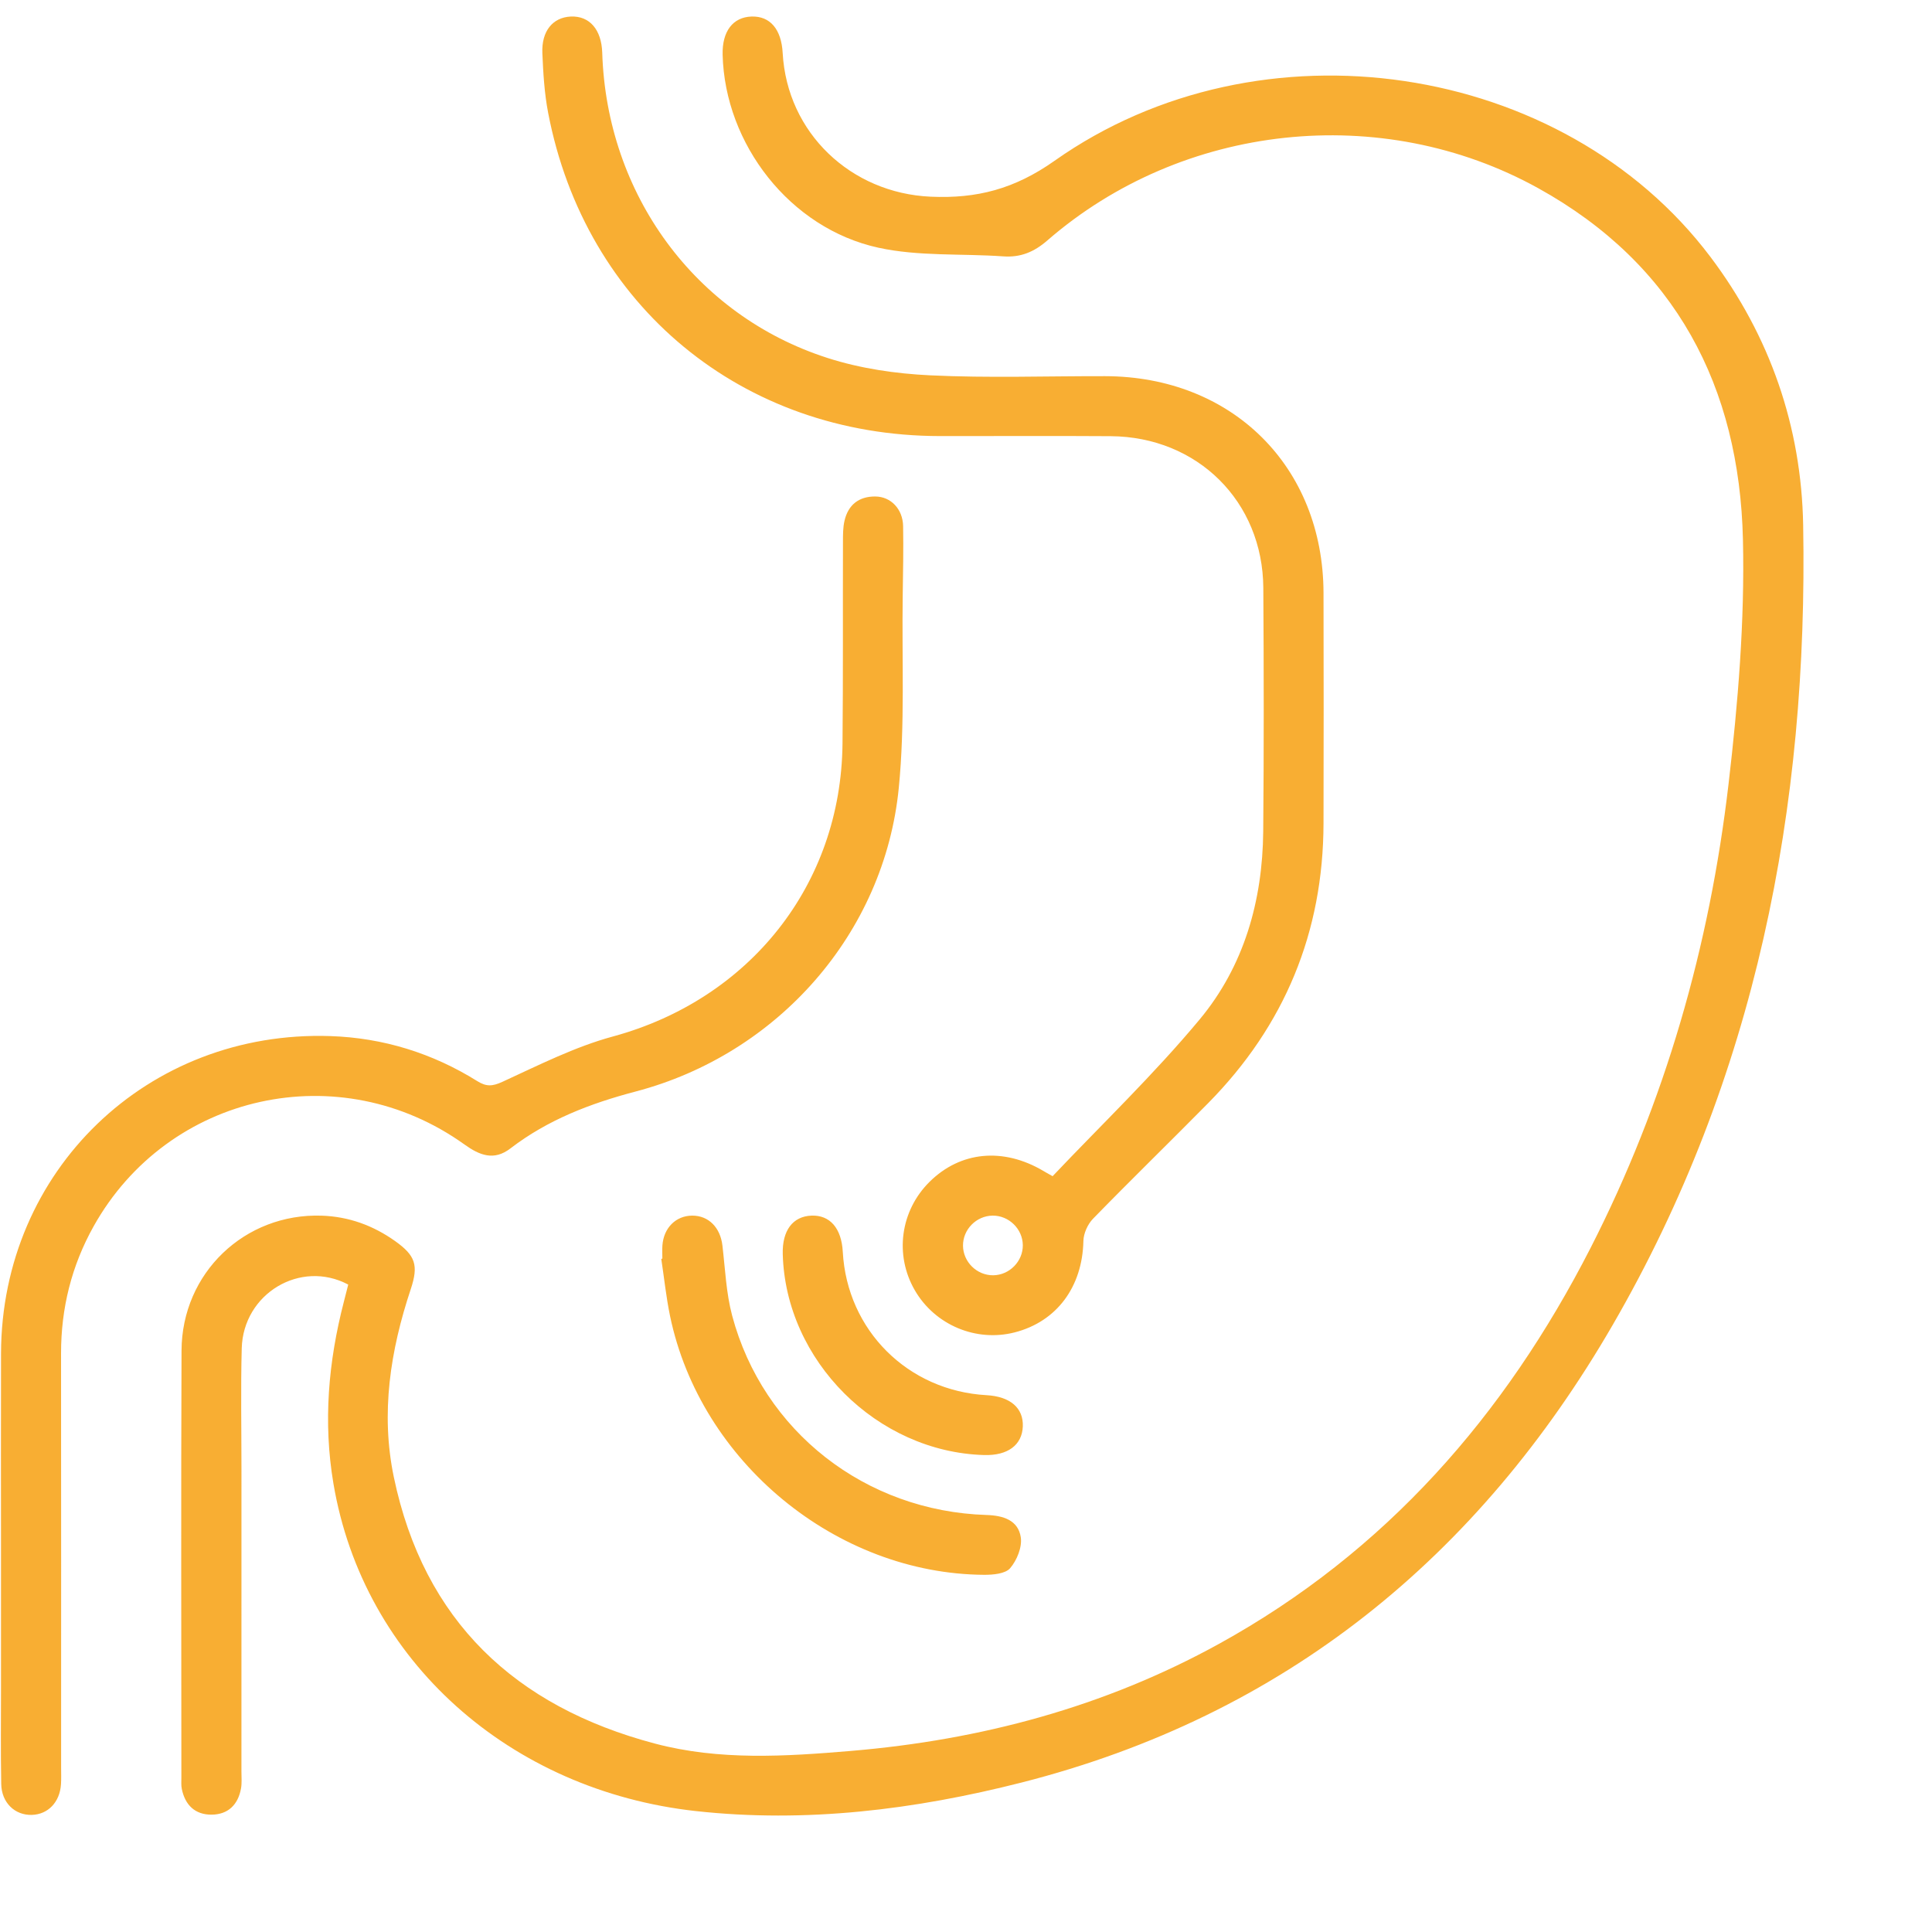 <svg 
 xmlns="http://www.w3.org/2000/svg"
 xmlns:xlink="http://www.w3.org/1999/xlink"
 width="98px" height="98px">
<path fill-rule="evenodd"  fill="#f8ae33"
 d="M81.799,67.215 C74.985,78.980 65.164,87.020 51.812,90.420 C46.398,91.798 40.878,92.480 35.296,91.866 C25.887,90.829 18.437,84.263 16.914,75.259 C16.387,72.143 16.654,69.078 17.440,66.039 C17.517,65.742 17.592,65.442 17.664,65.160 C15.238,63.873 12.336,65.620 12.262,68.393 C12.208,70.417 12.248,72.446 12.248,74.473 C12.248,79.603 12.248,84.736 12.247,89.868 C12.247,90.151 12.275,90.444 12.225,90.719 C12.077,91.538 11.576,92.040 10.734,92.048 C9.893,92.053 9.390,91.561 9.222,90.745 C9.184,90.561 9.200,90.366 9.200,90.175 C9.199,82.955 9.179,75.732 9.208,68.511 C9.224,64.571 12.414,61.533 16.322,61.664 C17.691,61.711 18.930,62.162 20.043,62.954 C21.072,63.688 21.239,64.176 20.836,65.390 C19.800,68.502 19.300,71.685 19.977,74.927 C21.499,82.217 26.126,86.562 33.216,88.441 C36.491,89.310 39.837,89.095 43.163,88.815 C49.751,88.261 56.024,86.587 61.839,83.381 C70.291,78.719 76.337,71.797 80.680,63.303 C84.467,55.892 86.716,48.002 87.679,39.774 C88.160,35.664 88.506,31.498 88.410,27.368 C88.230,19.624 85.006,13.413 78.031,9.549 C70.070,5.141 59.967,6.253 53.124,12.199 C52.455,12.780 51.771,13.068 50.887,13.004 C48.773,12.855 46.598,13.012 44.553,12.564 C40.070,11.584 36.769,7.310 36.655,2.779 C36.625,1.593 37.172,0.870 38.122,0.839 C39.062,0.809 39.635,1.482 39.701,2.688 C39.924,6.739 43.157,9.797 47.206,9.977 C49.550,10.083 51.463,9.588 53.490,8.157 C63.933,0.783 79.288,3.121 86.757,13.025 C89.792,17.050 91.375,21.652 91.465,26.631 C91.723,40.964 89.064,54.671 81.799,67.215 ZM47.194,19.039 C50.141,19.180 53.100,19.075 56.053,19.081 C62.503,19.094 67.116,23.667 67.135,30.075 C67.146,33.970 67.144,37.866 67.135,41.763 C67.122,47.286 65.166,52.021 61.285,55.955 C59.347,57.920 57.368,59.844 55.443,61.820 C55.172,62.099 54.963,62.564 54.955,62.949 C54.905,65.272 53.609,67.036 51.469,67.585 C49.509,68.088 47.425,67.210 46.406,65.453 C45.364,63.658 45.668,61.417 47.152,59.947 C48.717,58.398 50.886,58.191 52.922,59.394 C53.028,59.459 53.137,59.517 53.393,59.662 C55.888,57.030 58.529,54.503 60.851,51.712 C63.103,49.007 64.044,45.693 64.076,42.173 C64.113,38.056 64.107,33.937 64.081,29.820 C64.054,25.436 60.742,22.155 56.338,22.125 C53.447,22.105 50.557,22.125 47.667,22.120 C37.657,22.104 29.682,15.530 27.804,5.720 C27.614,4.731 27.554,3.710 27.511,2.700 C27.462,1.573 28.042,0.880 28.956,0.839 C29.903,0.799 30.511,1.499 30.548,2.672 C30.771,9.835 35.245,15.994 41.971,18.156 C43.637,18.693 45.439,18.956 47.194,19.039 ZM50.350,61.662 C49.522,61.672 48.840,62.365 48.848,63.190 C48.857,64.015 49.555,64.696 50.379,64.688 C51.204,64.680 51.890,63.981 51.882,63.160 C51.873,62.336 51.176,61.655 50.350,61.662 ZM49.927,73.807 C44.490,73.656 39.846,69.024 39.705,63.609 C39.674,62.419 40.211,61.699 41.161,61.662 C42.101,61.626 42.685,62.302 42.750,63.500 C42.968,67.476 46.047,70.546 50.043,70.770 C51.244,70.837 51.919,71.419 51.882,72.357 C51.844,73.300 51.116,73.840 49.927,73.807 ZM49.922,79.882 C42.421,79.834 35.526,74.152 33.989,66.759 C33.790,65.801 33.689,64.821 33.543,63.855 C33.561,63.851 33.580,63.848 33.598,63.844 C33.598,63.623 33.585,63.401 33.600,63.179 C33.662,62.283 34.285,61.664 35.115,61.662 C35.945,61.660 36.537,62.267 36.644,63.174 C36.785,64.364 36.832,65.584 37.138,66.734 C38.704,72.609 43.898,76.656 50.043,76.847 C50.891,76.874 51.648,77.111 51.779,77.979 C51.854,78.477 51.582,79.147 51.239,79.546 C50.996,79.829 50.374,79.884 49.922,79.882 ZM42.736,37.723 C42.770,34.303 42.749,30.882 42.759,27.464 C42.760,27.117 42.759,26.760 42.835,26.424 C43.020,25.608 43.568,25.176 44.403,25.184 C45.194,25.192 45.794,25.827 45.810,26.686 C45.831,27.856 45.807,29.029 45.790,30.200 C45.742,33.458 45.910,36.739 45.590,39.972 C44.861,47.343 39.457,53.468 32.246,55.366 C29.949,55.970 27.784,56.799 25.890,58.254 C25.054,58.896 24.328,58.605 23.560,58.054 C17.235,53.520 8.528,55.446 4.750,62.202 C3.629,64.206 3.095,66.358 3.097,68.654 C3.105,75.652 3.100,82.652 3.100,89.648 C3.100,89.933 3.112,90.219 3.094,90.503 C3.036,91.414 2.439,92.035 1.616,92.060 C0.755,92.085 0.079,91.443 0.062,90.491 C0.031,88.845 0.051,87.197 0.051,85.550 C0.050,83.333 0.050,81.117 0.051,78.900 C0.051,75.481 0.042,72.061 0.052,68.641 C0.082,59.381 7.479,52.245 16.756,52.555 C19.438,52.644 21.939,53.421 24.218,54.844 C24.673,55.127 24.979,55.107 25.485,54.875 C27.319,54.034 29.150,53.102 31.084,52.577 C38.020,50.692 42.665,44.884 42.736,37.723 Z"/>
</svg>